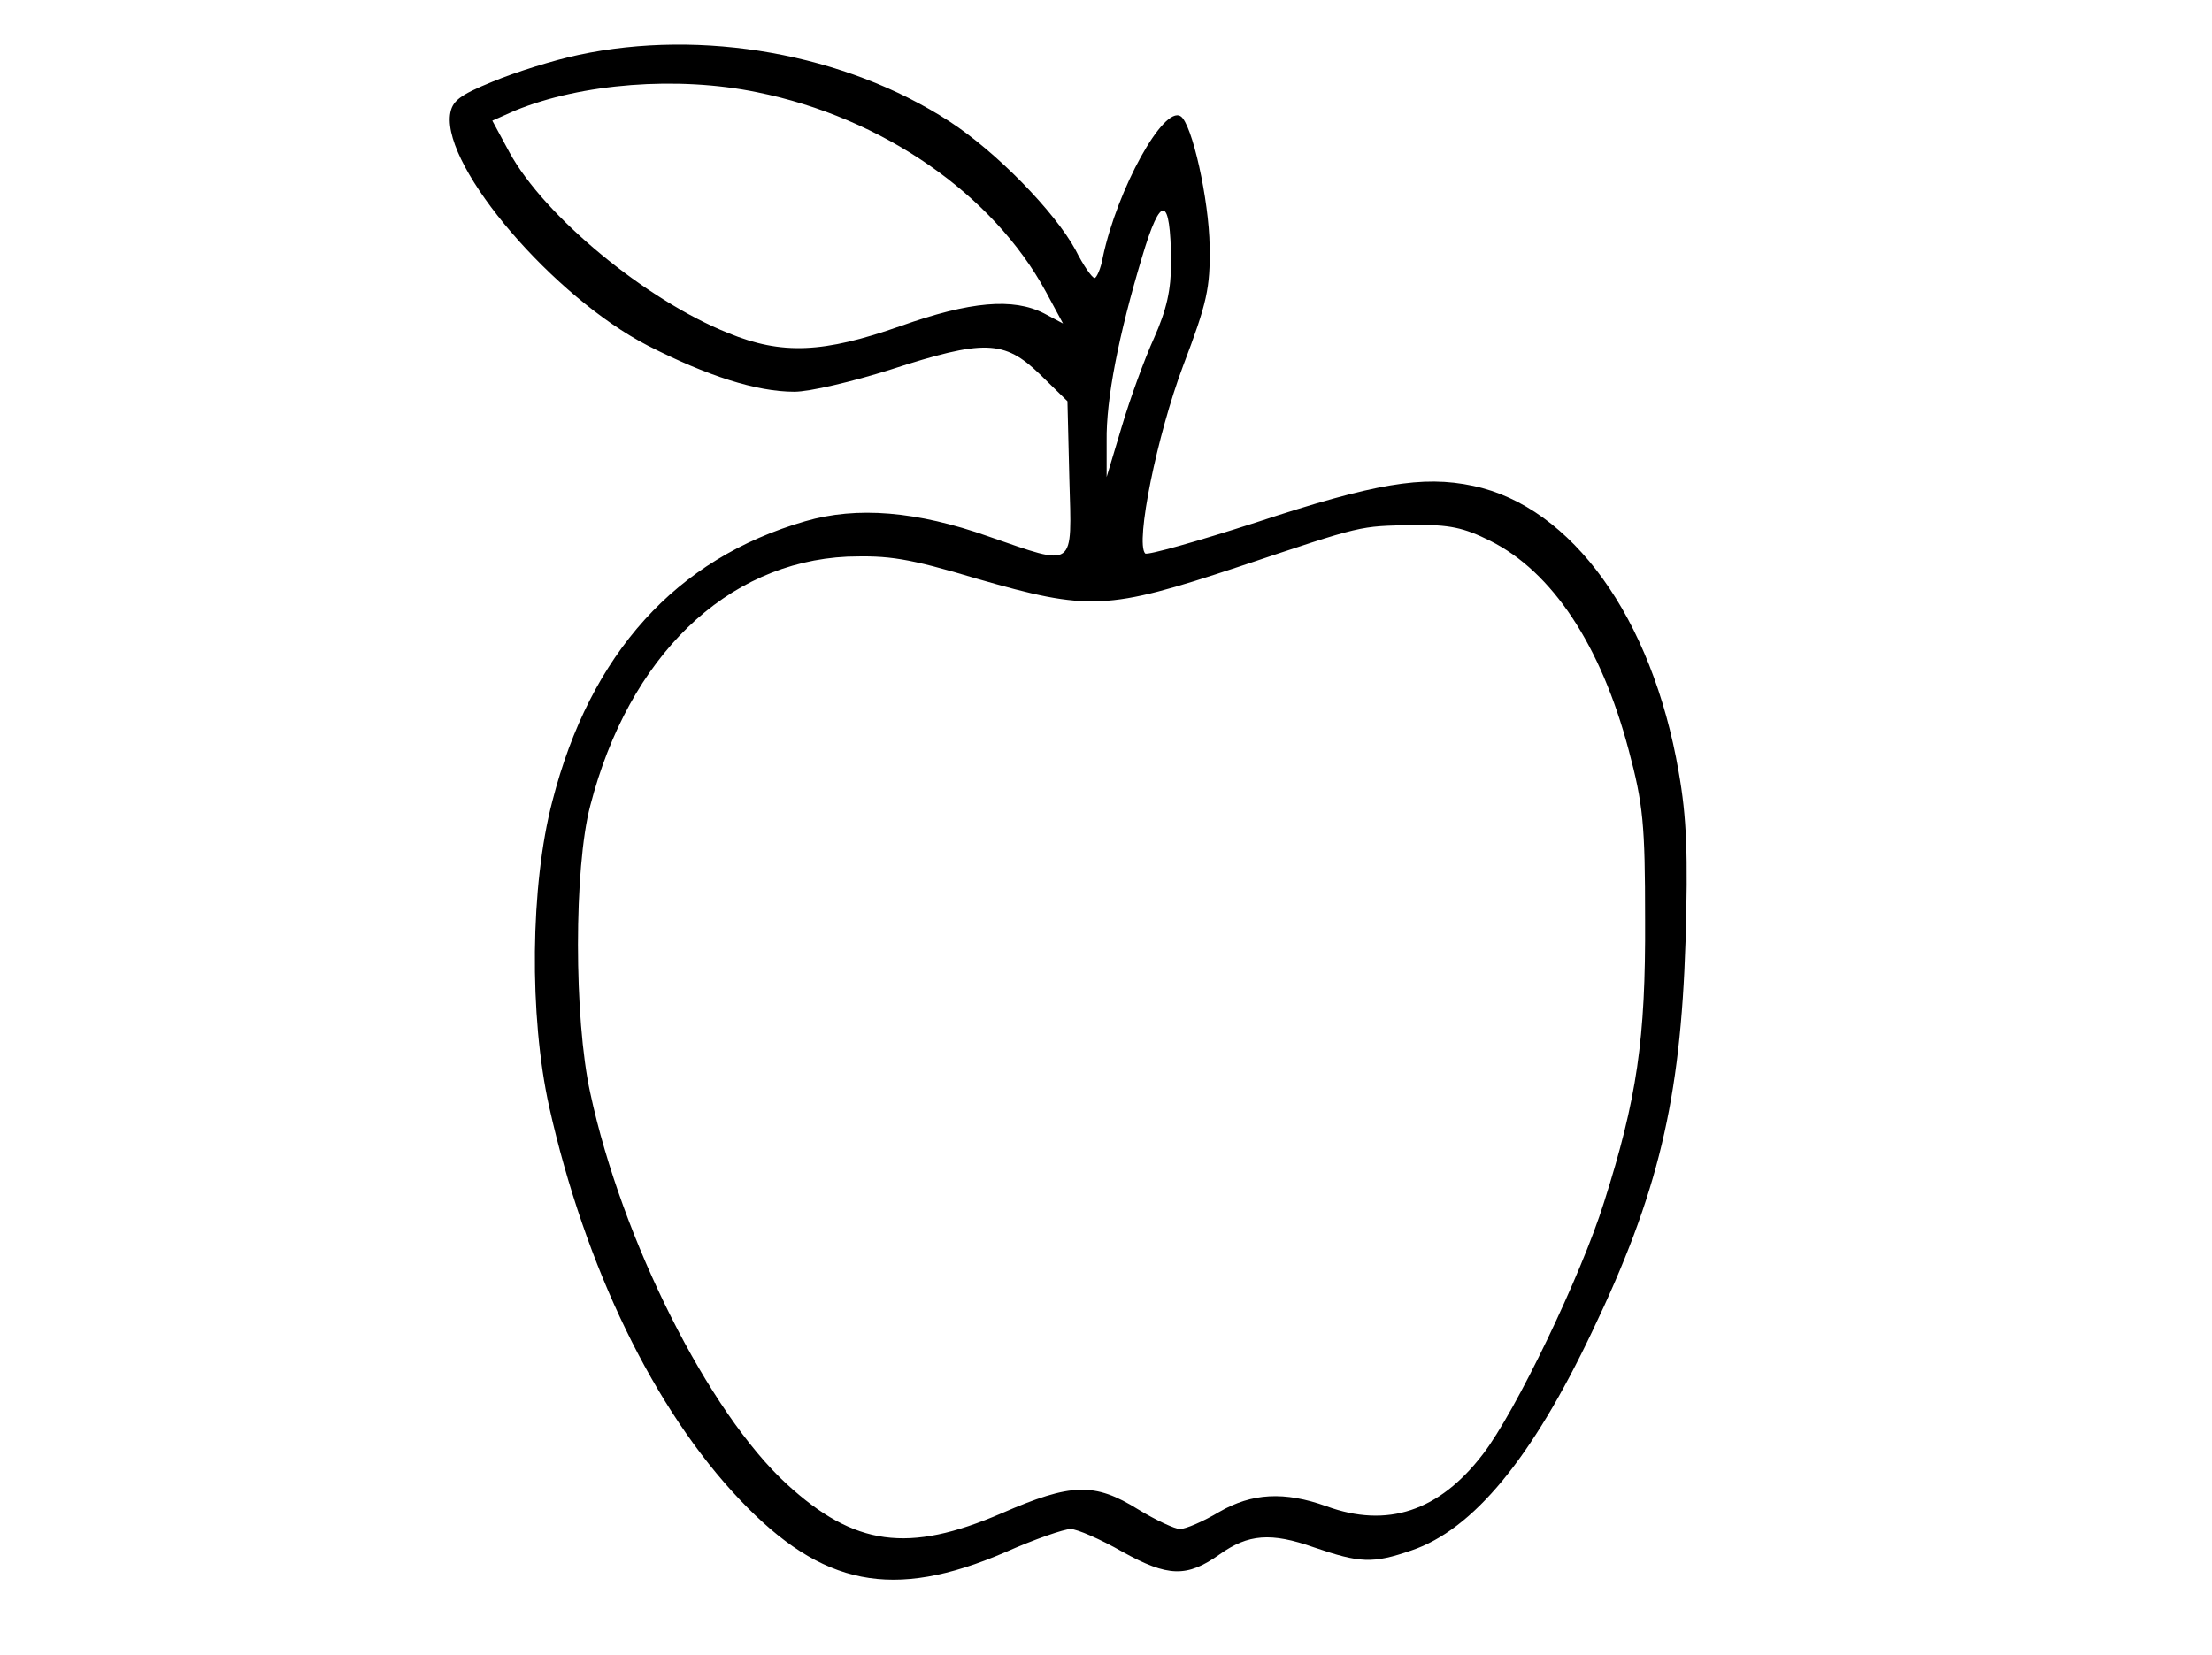 <?xml version="1.0" standalone="no"?>
<!DOCTYPE svg PUBLIC "-//W3C//DTD SVG 20010904//EN"
 "http://www.w3.org/TR/2001/REC-SVG-20010904/DTD/svg10.dtd">
<svg version="1.0" xmlns="http://www.w3.org/2000/svg"
 width="350pt" height="262pt" viewBox="0 0 350 262"
 preserveAspectRatio="xMidYMid meet">

<g transform="translate(0,262) scale(0.1,-0.1)"
fill="#000000" stroke="none">
<path d="M915 2533 c-38 -8 -99 -27 -135 -42 -54 -22 -65 -31 -68 -53 -10 -85
164 -288 313 -365 94 -48 172 -73 232 -73 24 0 92 16 152 35 148 48 180 47
236 -7 l44 -43 3 -123 c4 -144 11 -139 -128 -91 -113 40 -208 48 -290 24 -204
-59 -340 -209 -400 -443 -35 -133 -37 -340 -5 -484 57 -254 166 -479 302 -622
130 -137 242 -159 419 -83 47 21 94 37 104 37 10 0 47 -16 82 -36 72 -40 102
-41 154 -4 45 32 81 35 149 11 73 -25 93 -26 154 -5 98 33 191 146 286 346
105 219 140 367 148 618 4 137 2 196 -11 269 -42 243 -169 419 -325 452 -80
17 -156 4 -344 -58 -93 -30 -171 -52 -175 -49 -16 17 19 188 60 297 38 100 43
123 42 189 -1 74 -28 195 -46 206 -27 17 -100 -115 -123 -223 -3 -18 -10 -33
-13 -33 -4 0 -18 20 -30 44 -33 61 -126 156 -200 204 -165 107 -391 147 -587
105z m283 -59 c198 -40 373 -161 457 -316 l27 -50 -30 16 c-49 25 -117 19
-227 -20 -122 -43 -188 -46 -273 -11 -130 52 -291 185 -346 286 l-27 50 36 16
c105 43 257 55 383 29z m655 -268 c0 -45 -7 -76 -27 -121 -15 -33 -38 -96 -51
-140 l-24 -80 0 57 c-1 66 19 168 56 291 30 101 45 98 46 -7z m505 -442 c98
-49 175 -165 219 -331 23 -86 26 -118 26 -268 1 -190 -13 -284 -65 -448 -36
-115 -140 -332 -192 -399 -69 -90 -151 -117 -247 -82 -67 24 -118 21 -170 -9
-25 -15 -53 -27 -62 -27 -8 0 -38 14 -66 31 -69 43 -106 42 -216 -6 -148 -64
-233 -52 -340 46 -124 114 -261 386 -311 619 -26 118 -26 357 0 455 61 236
215 385 407 394 65 2 95 -2 205 -35 177 -51 206 -50 414 19 200 67 189 64 276
66 57 1 80 -4 122 -25z"/>
</g>
</svg>

